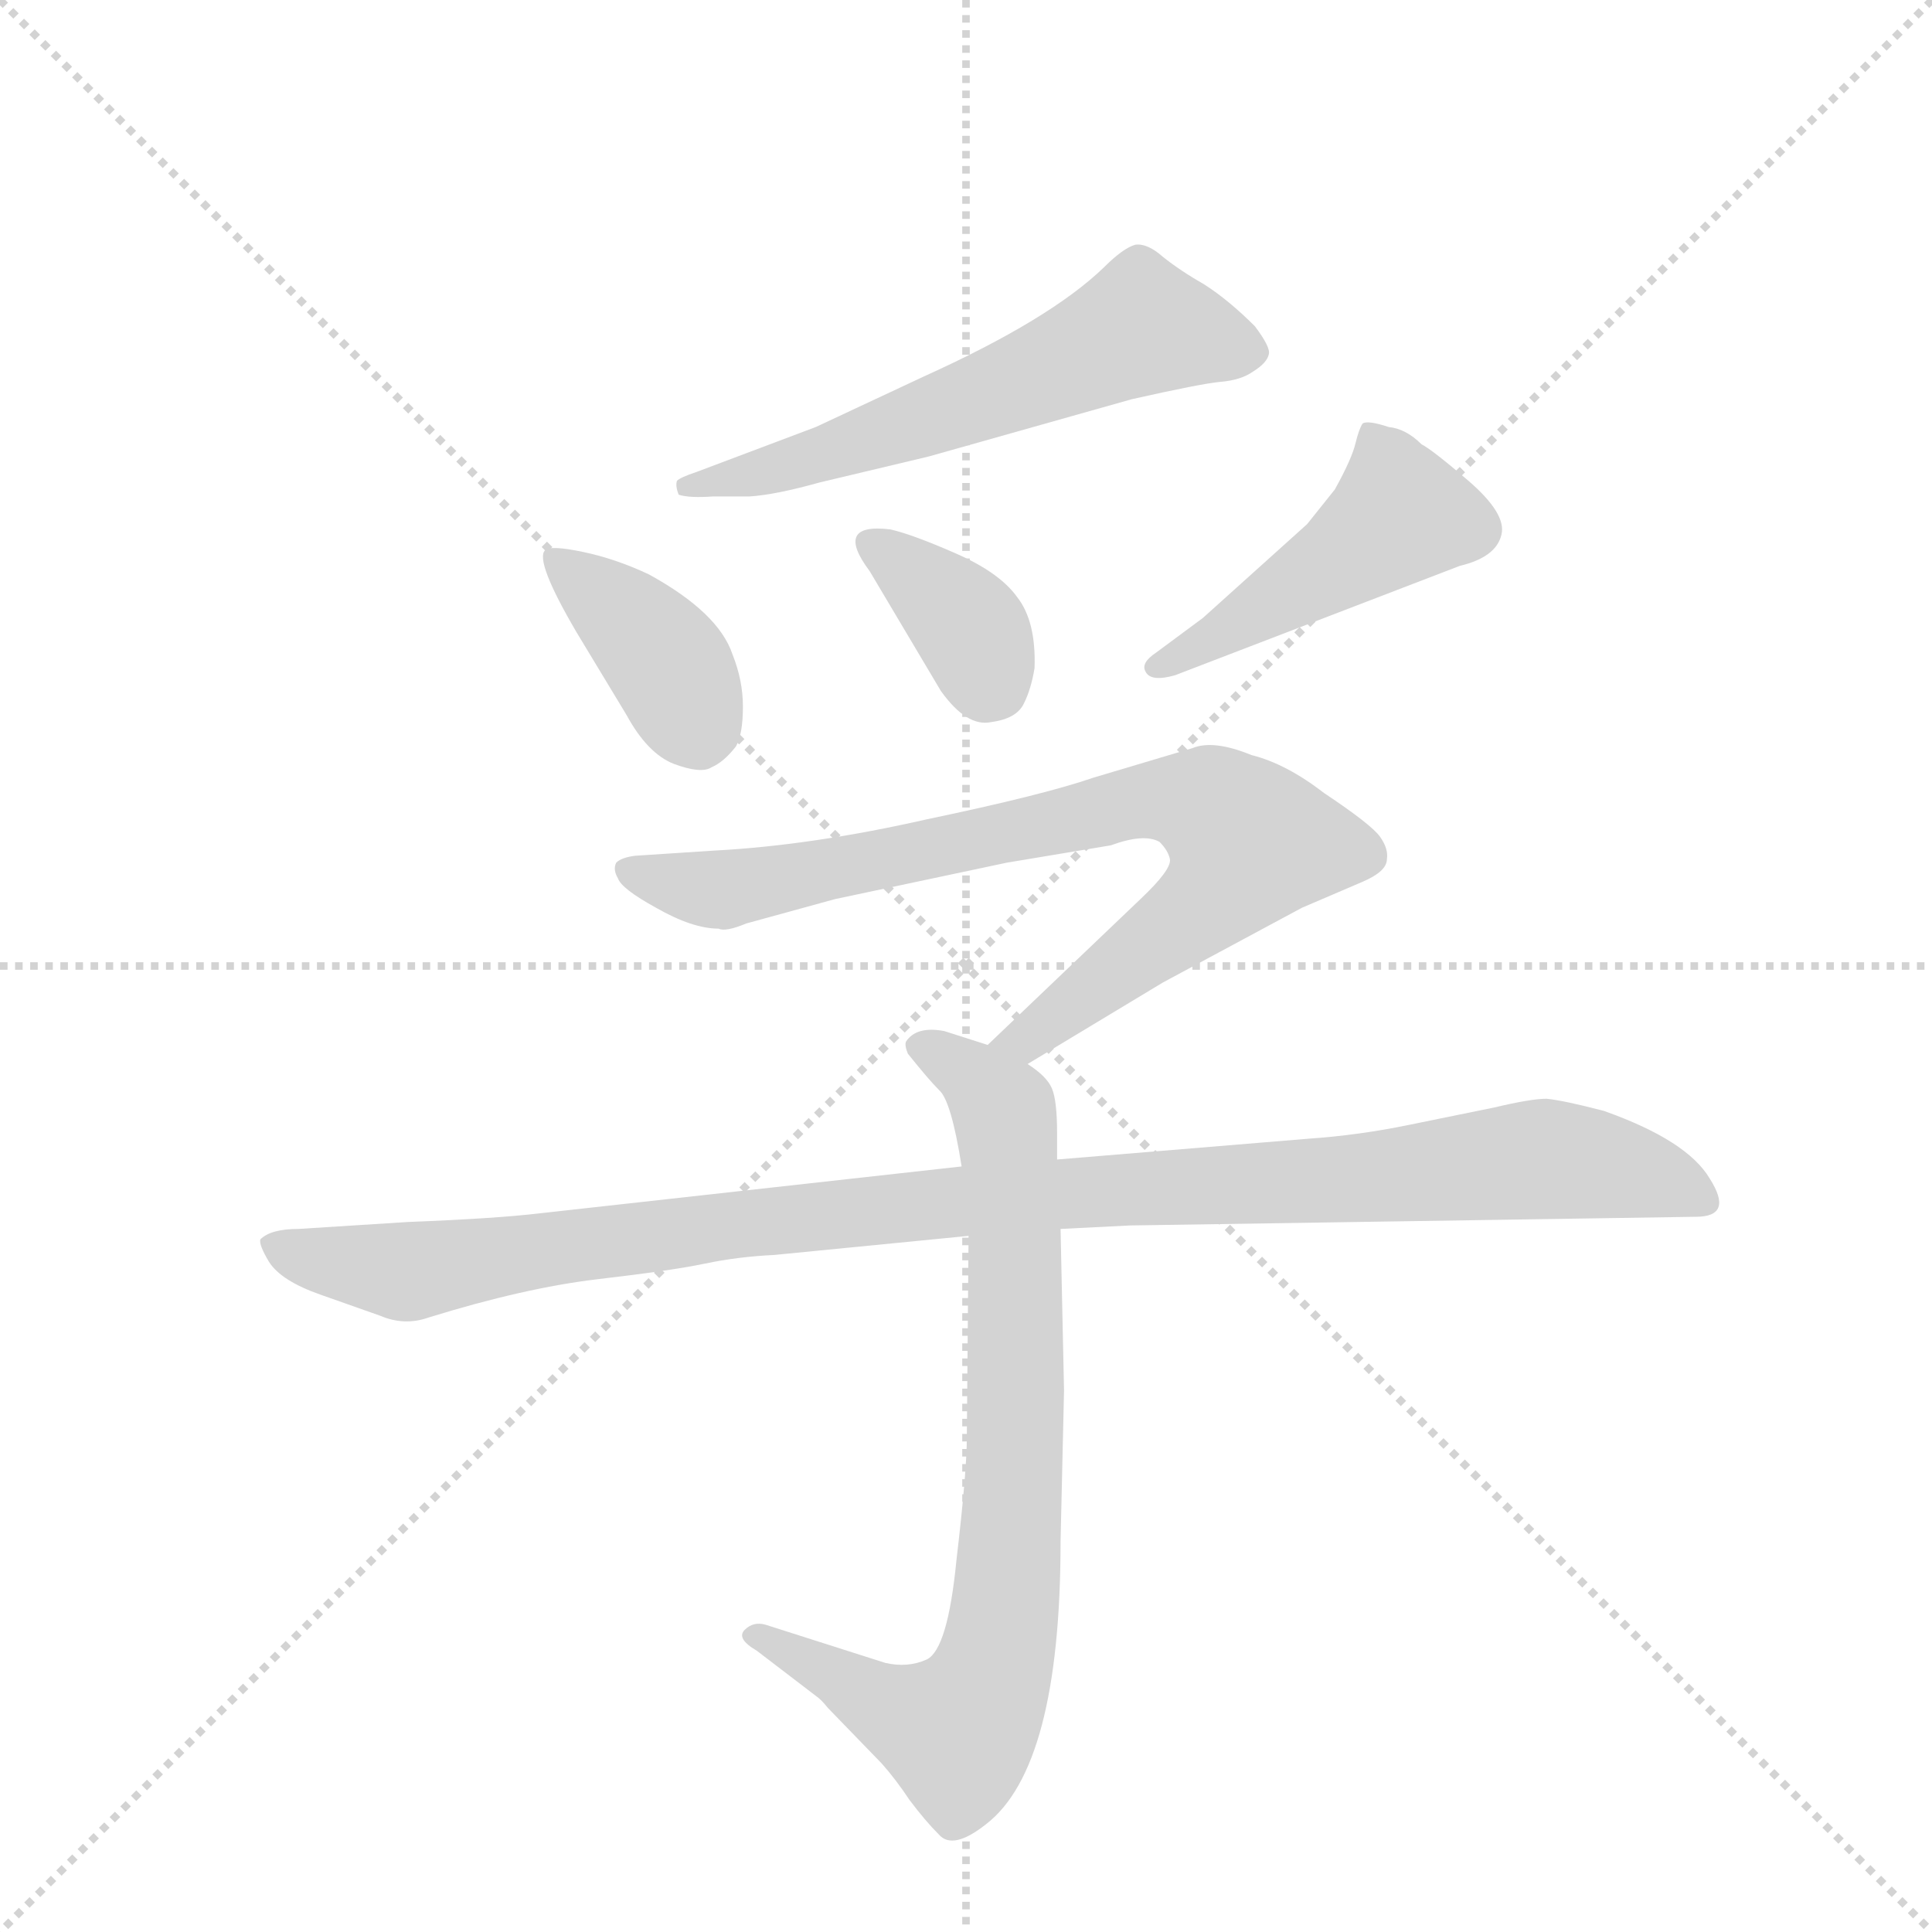 <svg version="1.1" viewBox="0 0 1024 1024" xmlns="http://www.w3.org/2000/svg">
  <g stroke="lightgray" stroke-dasharray="1,1" stroke-width="1" transform="scale(4, 4)">
    <line x1="0" y1="0" x2="256" y2="256"></line>
    <line x1="256" y1="0" x2="0" y2="256"></line>
    <line x1="128" y1="0" x2="128" y2="256"></line>
    <line x1="0" y1="128" x2="256" y2="128"></line>
  </g>
  <g transform="scale(0.92, -0.92) translate(60, -900)">
    <style type="text/css">
      
        @keyframes keyframes0 {
          from {
            stroke: blue;
            stroke-dashoffset: 599;
            stroke-width: 128;
          }
          66% {
            animation-timing-function: step-end;
            stroke: blue;
            stroke-dashoffset: 0;
            stroke-width: 128;
          }
          to {
            stroke: black;
            stroke-width: 1024;
          }
        }
        #make-me-a-hanzi-animation-0 {
          animation: keyframes0 0.737s both;
          animation-delay: 0s;
          animation-timing-function: linear;
        }
      
        @keyframes keyframes1 {
          from {
            stroke: blue;
            stroke-dashoffset: 390;
            stroke-width: 128;
          }
          56% {
            animation-timing-function: step-end;
            stroke: blue;
            stroke-dashoffset: 0;
            stroke-width: 128;
          }
          to {
            stroke: black;
            stroke-width: 1024;
          }
        }
        #make-me-a-hanzi-animation-1 {
          animation: keyframes1 0.567s both;
          animation-delay: 0.737s;
          animation-timing-function: linear;
        }
      
        @keyframes keyframes2 {
          from {
            stroke: blue;
            stroke-dashoffset: 361;
            stroke-width: 128;
          }
          54% {
            animation-timing-function: step-end;
            stroke: blue;
            stroke-dashoffset: 0;
            stroke-width: 128;
          }
          to {
            stroke: black;
            stroke-width: 1024;
          }
        }
        #make-me-a-hanzi-animation-2 {
          animation: keyframes2 0.544s both;
          animation-delay: 1.305s;
          animation-timing-function: linear;
        }
      
        @keyframes keyframes3 {
          from {
            stroke: blue;
            stroke-dashoffset: 467;
            stroke-width: 128;
          }
          60% {
            animation-timing-function: step-end;
            stroke: blue;
            stroke-dashoffset: 0;
            stroke-width: 128;
          }
          to {
            stroke: black;
            stroke-width: 1024;
          }
        }
        #make-me-a-hanzi-animation-3 {
          animation: keyframes3 0.63s both;
          animation-delay: 1.849s;
          animation-timing-function: linear;
        }
      
        @keyframes keyframes4 {
          from {
            stroke: blue;
            stroke-dashoffset: 817;
            stroke-width: 128;
          }
          73% {
            animation-timing-function: step-end;
            stroke: blue;
            stroke-dashoffset: 0;
            stroke-width: 128;
          }
          to {
            stroke: black;
            stroke-width: 1024;
          }
        }
        #make-me-a-hanzi-animation-4 {
          animation: keyframes4 0.915s both;
          animation-delay: 2.479s;
          animation-timing-function: linear;
        }
      
        @keyframes keyframes5 {
          from {
            stroke: blue;
            stroke-dashoffset: 810;
            stroke-width: 128;
          }
          73% {
            animation-timing-function: step-end;
            stroke: blue;
            stroke-dashoffset: 0;
            stroke-width: 128;
          }
          to {
            stroke: black;
            stroke-width: 1024;
          }
        }
        #make-me-a-hanzi-animation-5 {
          animation: keyframes5 0.909s both;
          animation-delay: 3.394s;
          animation-timing-function: linear;
        }
      
        @keyframes keyframes6 {
          from {
            stroke: blue;
            stroke-dashoffset: 1086;
            stroke-width: 128;
          }
          78% {
            animation-timing-function: step-end;
            stroke: blue;
            stroke-dashoffset: 0;
            stroke-width: 128;
          }
          to {
            stroke: black;
            stroke-width: 1024;
          }
        }
        #make-me-a-hanzi-animation-6 {
          animation: keyframes6 1.134s both;
          animation-delay: 4.303s;
          animation-timing-function: linear;
        }
      
    </style>
    
      <path d="M 351 614 L 372 614 Q 387 615 412 622 L 475 637 L 592 670 Q 632 679 643 680 Q 655 681 662 686 Q 670 691 671 696 Q 672 700 663 712 Q 648 727 634 736 Q 620 744 610 752 Q 601 760 594 759 Q 587 757 576 746 Q 545 716 472 683 L 410 654 L 341 628 Q 332 625 330 623 Q 329 620 331 615 Q 337 613 351 614 Z" fill="lightgray"></path>
    
      <path d="M 272 536 L 301 488 Q 313 466 328 460 Q 344 454 350 458 Q 357 461 364 470 Q 368 477 368 493 Q 368 508 362 523 Q 354 547 314 569 Q 295 578 276 582 Q 257 586 254 583 Q 248 577 272 536 Z" fill="lightgray"></path>
    
      <path d="M 441 571 L 482 502 Q 497 481 511 484 Q 526 486 530 495 Q 534 503 536 515 Q 537 542 526 556 Q 516 570 491 581 Q 466 592 453 595 Q 420 599 441 571 Z" fill="lightgray"></path>
    
      <path d="M 617 511 L 781 574 Q 802 579 805 592 Q 808 604 786 623 Q 765 641 759 644 Q 750 653 740 654 Q 728 658 725 656 Q 723 653 721 645 Q 719 636 709 618 L 693 598 L 633 544 L 606 524 Q 597 518 600 513 Q 603 507 617 511 Z" fill="lightgray"></path>
    
      <path d="M 532 287 L 610 334 L 690 377 L 725 392 Q 739 398 739 405 Q 740 411 735 418 Q 730 425 703 443 Q 681 460 661 465 Q 639 474 627 469 L 570 452 Q 541 442 474 428 Q 408 413 352 410 L 306 407 Q 298 406 295 403 Q 293 399 296 394 Q 298 388 318 377 Q 339 365 354 365 Q 358 363 370 368 L 421 382 L 520 403 L 580 413 Q 599 420 608 415 Q 613 410 614 405 Q 615 399 597 382 L 509 298 C 487 277 506 272 532 287 Z" fill="lightgray"></path>
    
      <path d="M 498 188 L 497 72 Q 497 52 491 1 Q 486 -50 474 -56 Q 463 -61 450 -58 L 381 -36 Q 374 -34 369 -39 Q 364 -44 376 -51 L 410 -77 Q 413 -79 417 -84 L 448 -116 Q 456 -125 464 -137 Q 473 -149 481 -157 Q 489 -166 508 -151 Q 551 -118 551 12 L 553 99 L 551 192 L 549 232 L 549 247 Q 549 266 546 273 Q 543 280 532 287 L 509 298 L 484 306 Q 468 309 462 300 Q 461 298 463 293 Q 475 278 481 272 Q 488 266 494 228 L 498 188 Z" fill="lightgray"></path>
    
      <path d="M 125 154 L 159 142 Q 173 136 187 141 Q 242 158 284 163 Q 327 168 346 172 Q 365 176 386 177 L 498 188 L 551 192 L 591 194 L 917 199 Q 939 199 925 221 Q 912 243 864 260 Q 841 266 831 267 Q 822 267 801 262 L 752 252 Q 723 246 694 244 L 549 232 L 494 228 L 251 201 Q 226 198 175 196 L 112 192 Q 96 192 90 186 Q 89 183 95 173 Q 102 162 125 154 Z" fill="lightgray"></path>
    
    
      <clipPath id="make-me-a-hanzi-clip-0">
        <path d="M 351 614 L 372 614 Q 387 615 412 622 L 475 637 L 592 670 Q 632 679 643 680 Q 655 681 662 686 Q 670 691 671 696 Q 672 700 663 712 Q 648 727 634 736 Q 620 744 610 752 Q 601 760 594 759 Q 587 757 576 746 Q 545 716 472 683 L 410 654 L 341 628 Q 332 625 330 623 Q 329 620 331 615 Q 337 613 351 614 Z"></path>
      </clipPath>
      <path clip-path="url(#make-me-a-hanzi-clip-0)" d="M 660 697 L 597 712 L 519 676 L 401 633 L 336 620" fill="none" id="make-me-a-hanzi-animation-0" stroke-dasharray="471 942" stroke-linecap="round"></path>
    
      <clipPath id="make-me-a-hanzi-clip-1">
        <path d="M 272 536 L 301 488 Q 313 466 328 460 Q 344 454 350 458 Q 357 461 364 470 Q 368 477 368 493 Q 368 508 362 523 Q 354 547 314 569 Q 295 578 276 582 Q 257 586 254 583 Q 248 577 272 536 Z"></path>
      </clipPath>
      <path clip-path="url(#make-me-a-hanzi-clip-1)" d="M 258 579 L 322 521 L 342 478" fill="none" id="make-me-a-hanzi-animation-1" stroke-dasharray="262 524" stroke-linecap="round"></path>
    
      <clipPath id="make-me-a-hanzi-clip-2">
        <path d="M 441 571 L 482 502 Q 497 481 511 484 Q 526 486 530 495 Q 534 503 536 515 Q 537 542 526 556 Q 516 570 491 581 Q 466 592 453 595 Q 420 599 441 571 Z"></path>
      </clipPath>
      <path clip-path="url(#make-me-a-hanzi-clip-2)" d="M 445 584 L 498 539 L 508 505" fill="none" id="make-me-a-hanzi-animation-2" stroke-dasharray="233 466" stroke-linecap="round"></path>
    
      <clipPath id="make-me-a-hanzi-clip-3">
        <path d="M 617 511 L 781 574 Q 802 579 805 592 Q 808 604 786 623 Q 765 641 759 644 Q 750 653 740 654 Q 728 658 725 656 Q 723 653 721 645 Q 719 636 709 618 L 693 598 L 633 544 L 606 524 Q 597 518 600 513 Q 603 507 617 511 Z"></path>
      </clipPath>
      <path clip-path="url(#make-me-a-hanzi-clip-3)" d="M 731 647 L 745 601 L 622 521 L 606 517" fill="none" id="make-me-a-hanzi-animation-3" stroke-dasharray="339 678" stroke-linecap="round"></path>
    
      <clipPath id="make-me-a-hanzi-clip-4">
        <path d="M 532 287 L 610 334 L 690 377 L 725 392 Q 739 398 739 405 Q 740 411 735 418 Q 730 425 703 443 Q 681 460 661 465 Q 639 474 627 469 L 570 452 Q 541 442 474 428 Q 408 413 352 410 L 306 407 Q 298 406 295 403 Q 293 399 296 394 Q 298 388 318 377 Q 339 365 354 365 Q 358 363 370 368 L 421 382 L 520 403 L 580 413 Q 599 420 608 415 Q 613 410 614 405 Q 615 399 597 382 L 509 298 C 487 277 506 272 532 287 Z"></path>
      </clipPath>
      <path clip-path="url(#make-me-a-hanzi-clip-4)" d="M 303 399 L 351 387 L 612 440 L 638 435 L 661 415 L 630 376 L 532 301 L 517 300" fill="none" id="make-me-a-hanzi-animation-4" stroke-dasharray="689 1378" stroke-linecap="round"></path>
    
      <clipPath id="make-me-a-hanzi-clip-5">
        <path d="M 498 188 L 497 72 Q 497 52 491 1 Q 486 -50 474 -56 Q 463 -61 450 -58 L 381 -36 Q 374 -34 369 -39 Q 364 -44 376 -51 L 410 -77 Q 413 -79 417 -84 L 448 -116 Q 456 -125 464 -137 Q 473 -149 481 -157 Q 489 -166 508 -151 Q 551 -118 551 12 L 553 99 L 551 192 L 549 232 L 549 247 Q 549 266 546 273 Q 543 280 532 287 L 509 298 L 484 306 Q 468 309 462 300 Q 461 298 463 293 Q 475 278 481 272 Q 488 266 494 228 L 498 188 Z"></path>
      </clipPath>
      <path clip-path="url(#make-me-a-hanzi-clip-5)" d="M 470 298 L 505 276 L 520 254 L 525 63 L 513 -57 L 491 -98 L 464 -90 L 376 -43" fill="none" id="make-me-a-hanzi-animation-5" stroke-dasharray="682 1364" stroke-linecap="round"></path>
    
      <clipPath id="make-me-a-hanzi-clip-6">
        <path d="M 125 154 L 159 142 Q 173 136 187 141 Q 242 158 284 163 Q 327 168 346 172 Q 365 176 386 177 L 498 188 L 551 192 L 591 194 L 917 199 Q 939 199 925 221 Q 912 243 864 260 Q 841 266 831 267 Q 822 267 801 262 L 752 252 Q 723 246 694 244 L 549 232 L 494 228 L 251 201 Q 226 198 175 196 L 112 192 Q 96 192 90 186 Q 89 183 95 173 Q 102 162 125 154 Z"></path>
      </clipPath>
      <path clip-path="url(#make-me-a-hanzi-clip-6)" d="M 98 182 L 176 167 L 458 205 L 829 232 L 862 229 L 920 210" fill="none" id="make-me-a-hanzi-animation-6" stroke-dasharray="958 1916" stroke-linecap="round"></path>
    
  </g>
</svg>